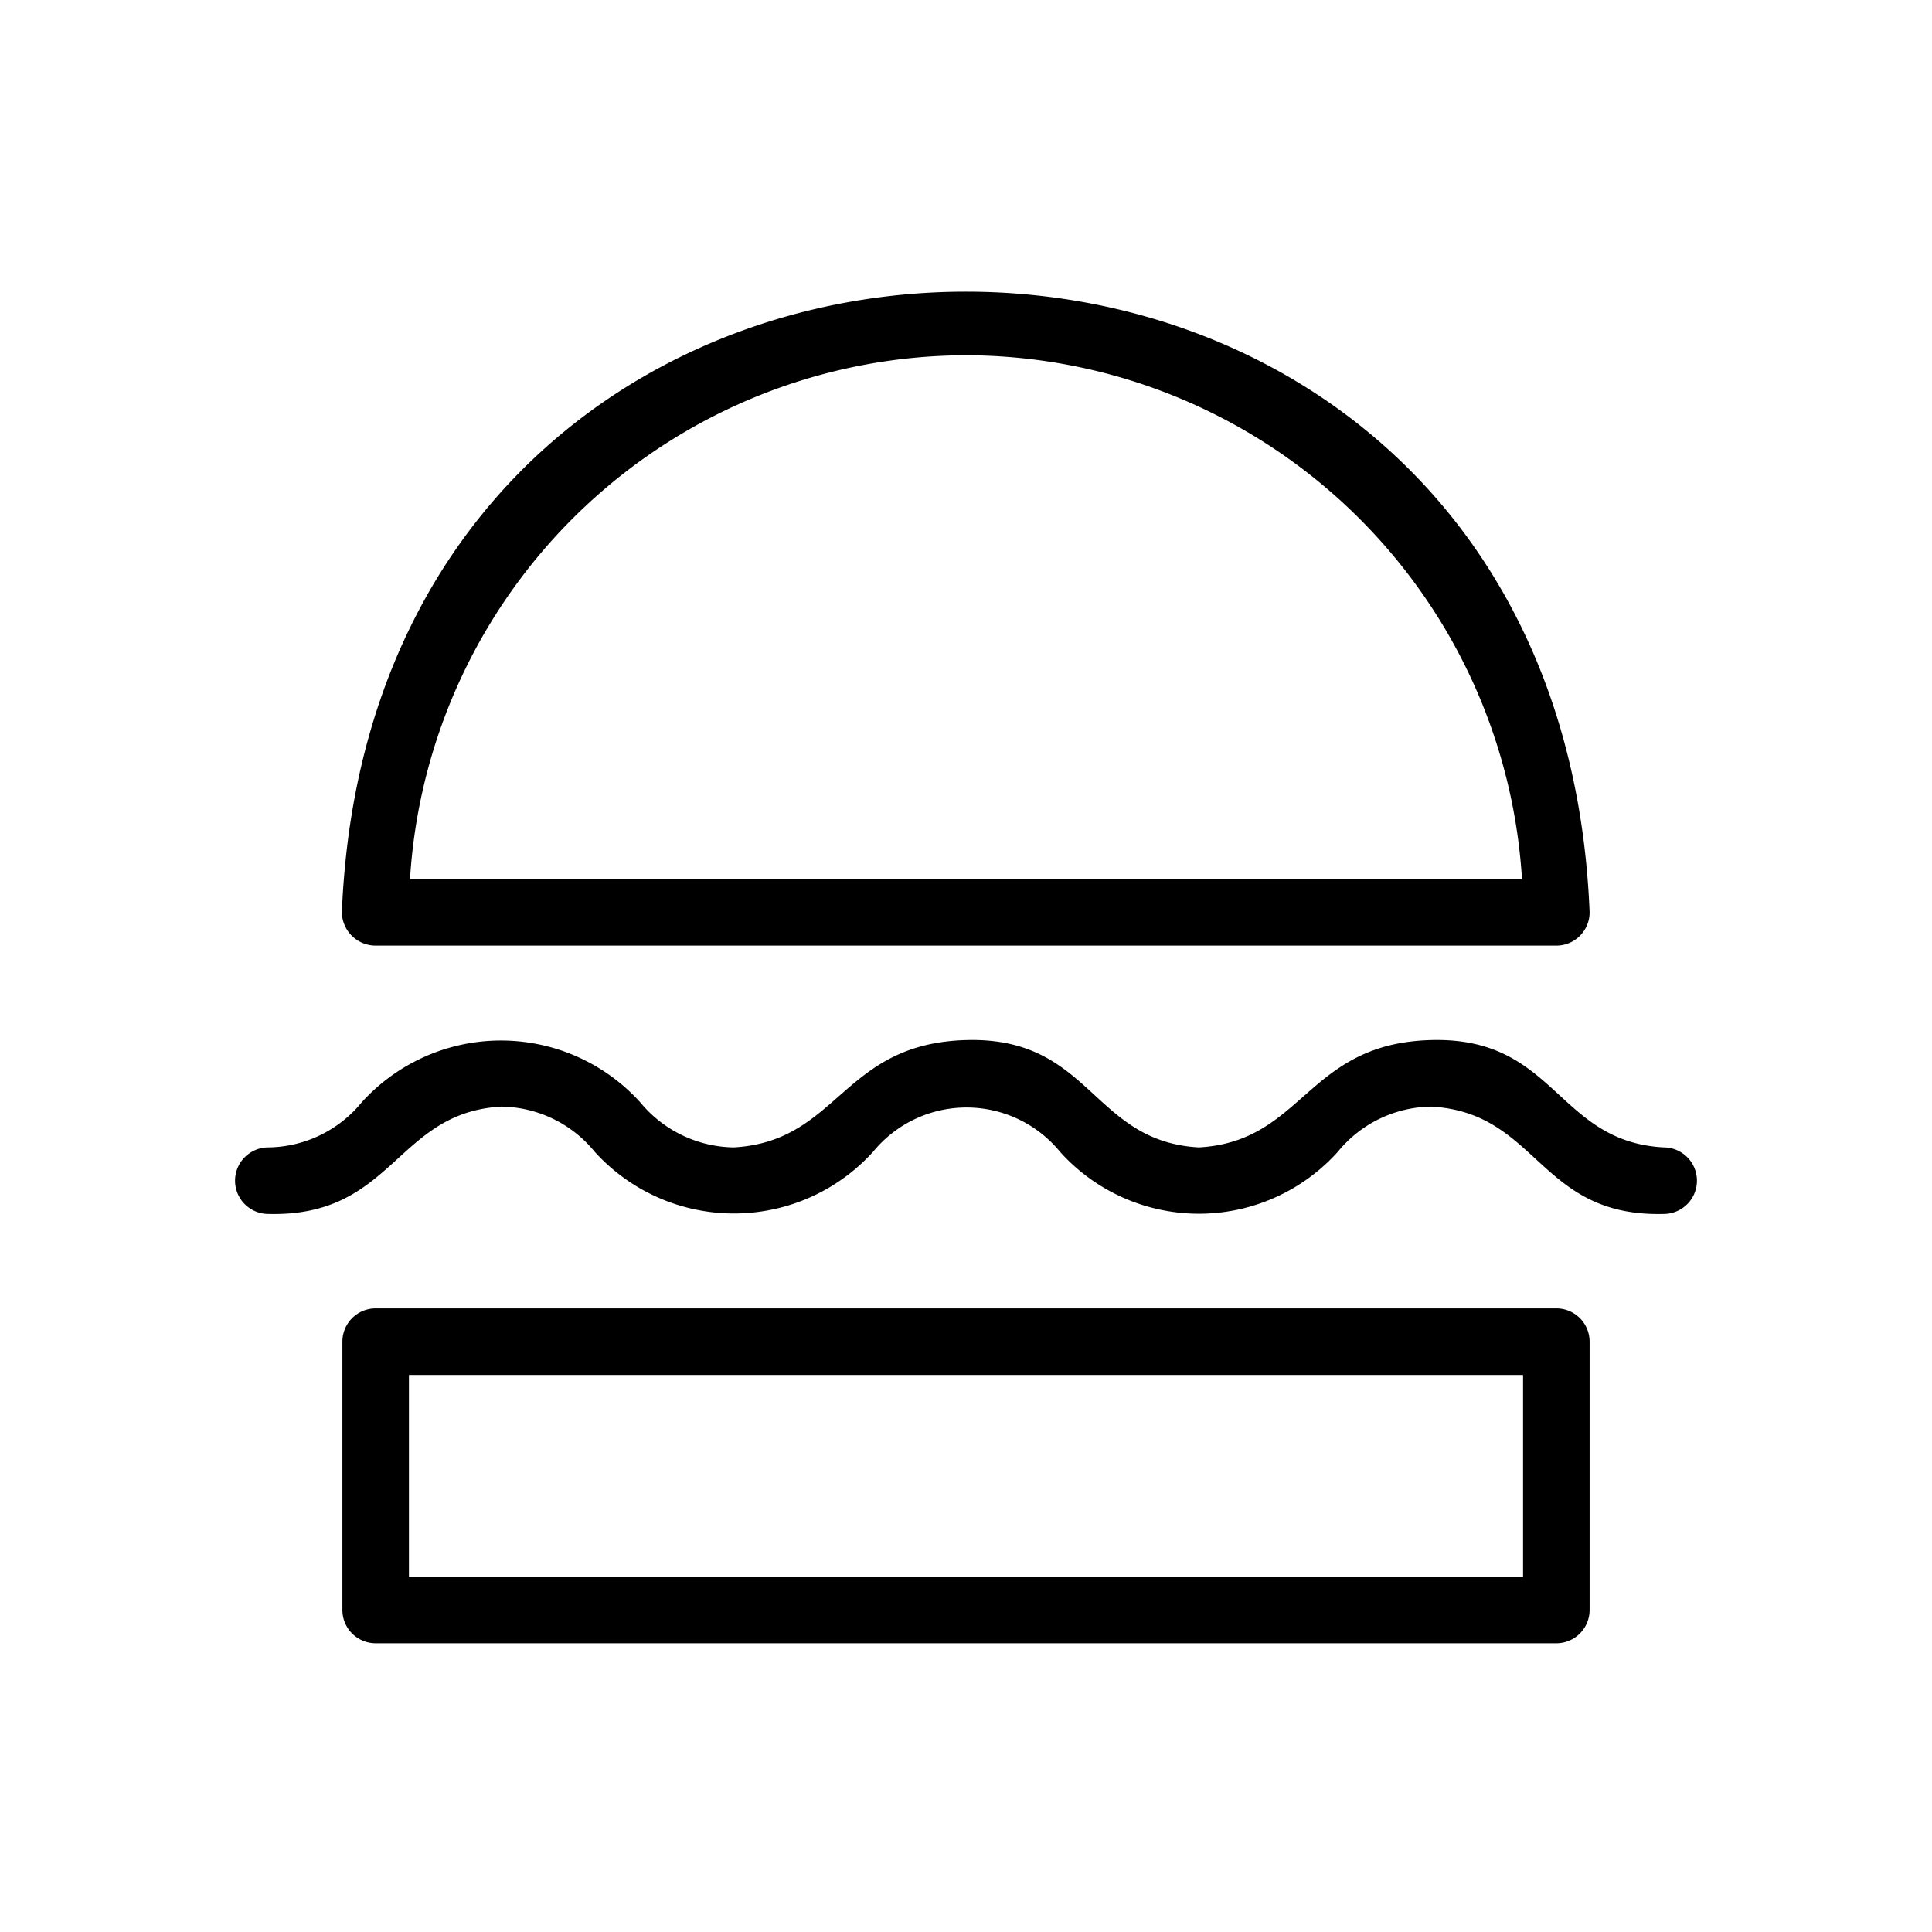 <svg id="e9dbf6d7-fa00-4376-9b38-cd6c0c723074" data-name="Icon" xmlns="http://www.w3.org/2000/svg" viewBox="0 0 36 36">
  <g>
    <path d="M31,21.38c-2-.11-2-2.06-4.33-2s-2.37,1.89-4.33,2c-2-.11-2-2.06-4.33-2s-2.37,1.89-4.34,2a2.3,2.3,0,0,1-1.74-.84,3.5,3.5,0,0,0-5.19,0A2.28,2.28,0,0,1,5,21.38a.62.62,0,0,0,0,1.24c2.34.06,2.37-1.89,4.34-2a2.28,2.28,0,0,1,1.74.84,3.5,3.5,0,0,0,5.19,0,2.25,2.25,0,0,1,3.48,0,3.48,3.48,0,0,0,5.18,0,2.28,2.28,0,0,1,1.74-.84c2,.11,2,2.06,4.33,2A.62.62,0,0,0,31,21.38Z"/>
    <path d="M29,24.38H7a.62.62,0,0,0-.62.62v5a.62.62,0,0,0,.62.62H29a.62.62,0,0,0,.62-.62V25A.62.62,0,0,0,29,24.38Zm-.62,5H7.62V25.62H28.38Z"/>
    <path d="M7,17.62H29a.62.62,0,0,0,.62-.62C29,1.58,7,1.58,6.37,17A.63.63,0,0,0,7,17.62Zm11-11a10.4,10.4,0,0,1,10.36,9.76H7.64A10.4,10.4,0,0,1,18,6.62Z"/>
  </g>
</svg>
